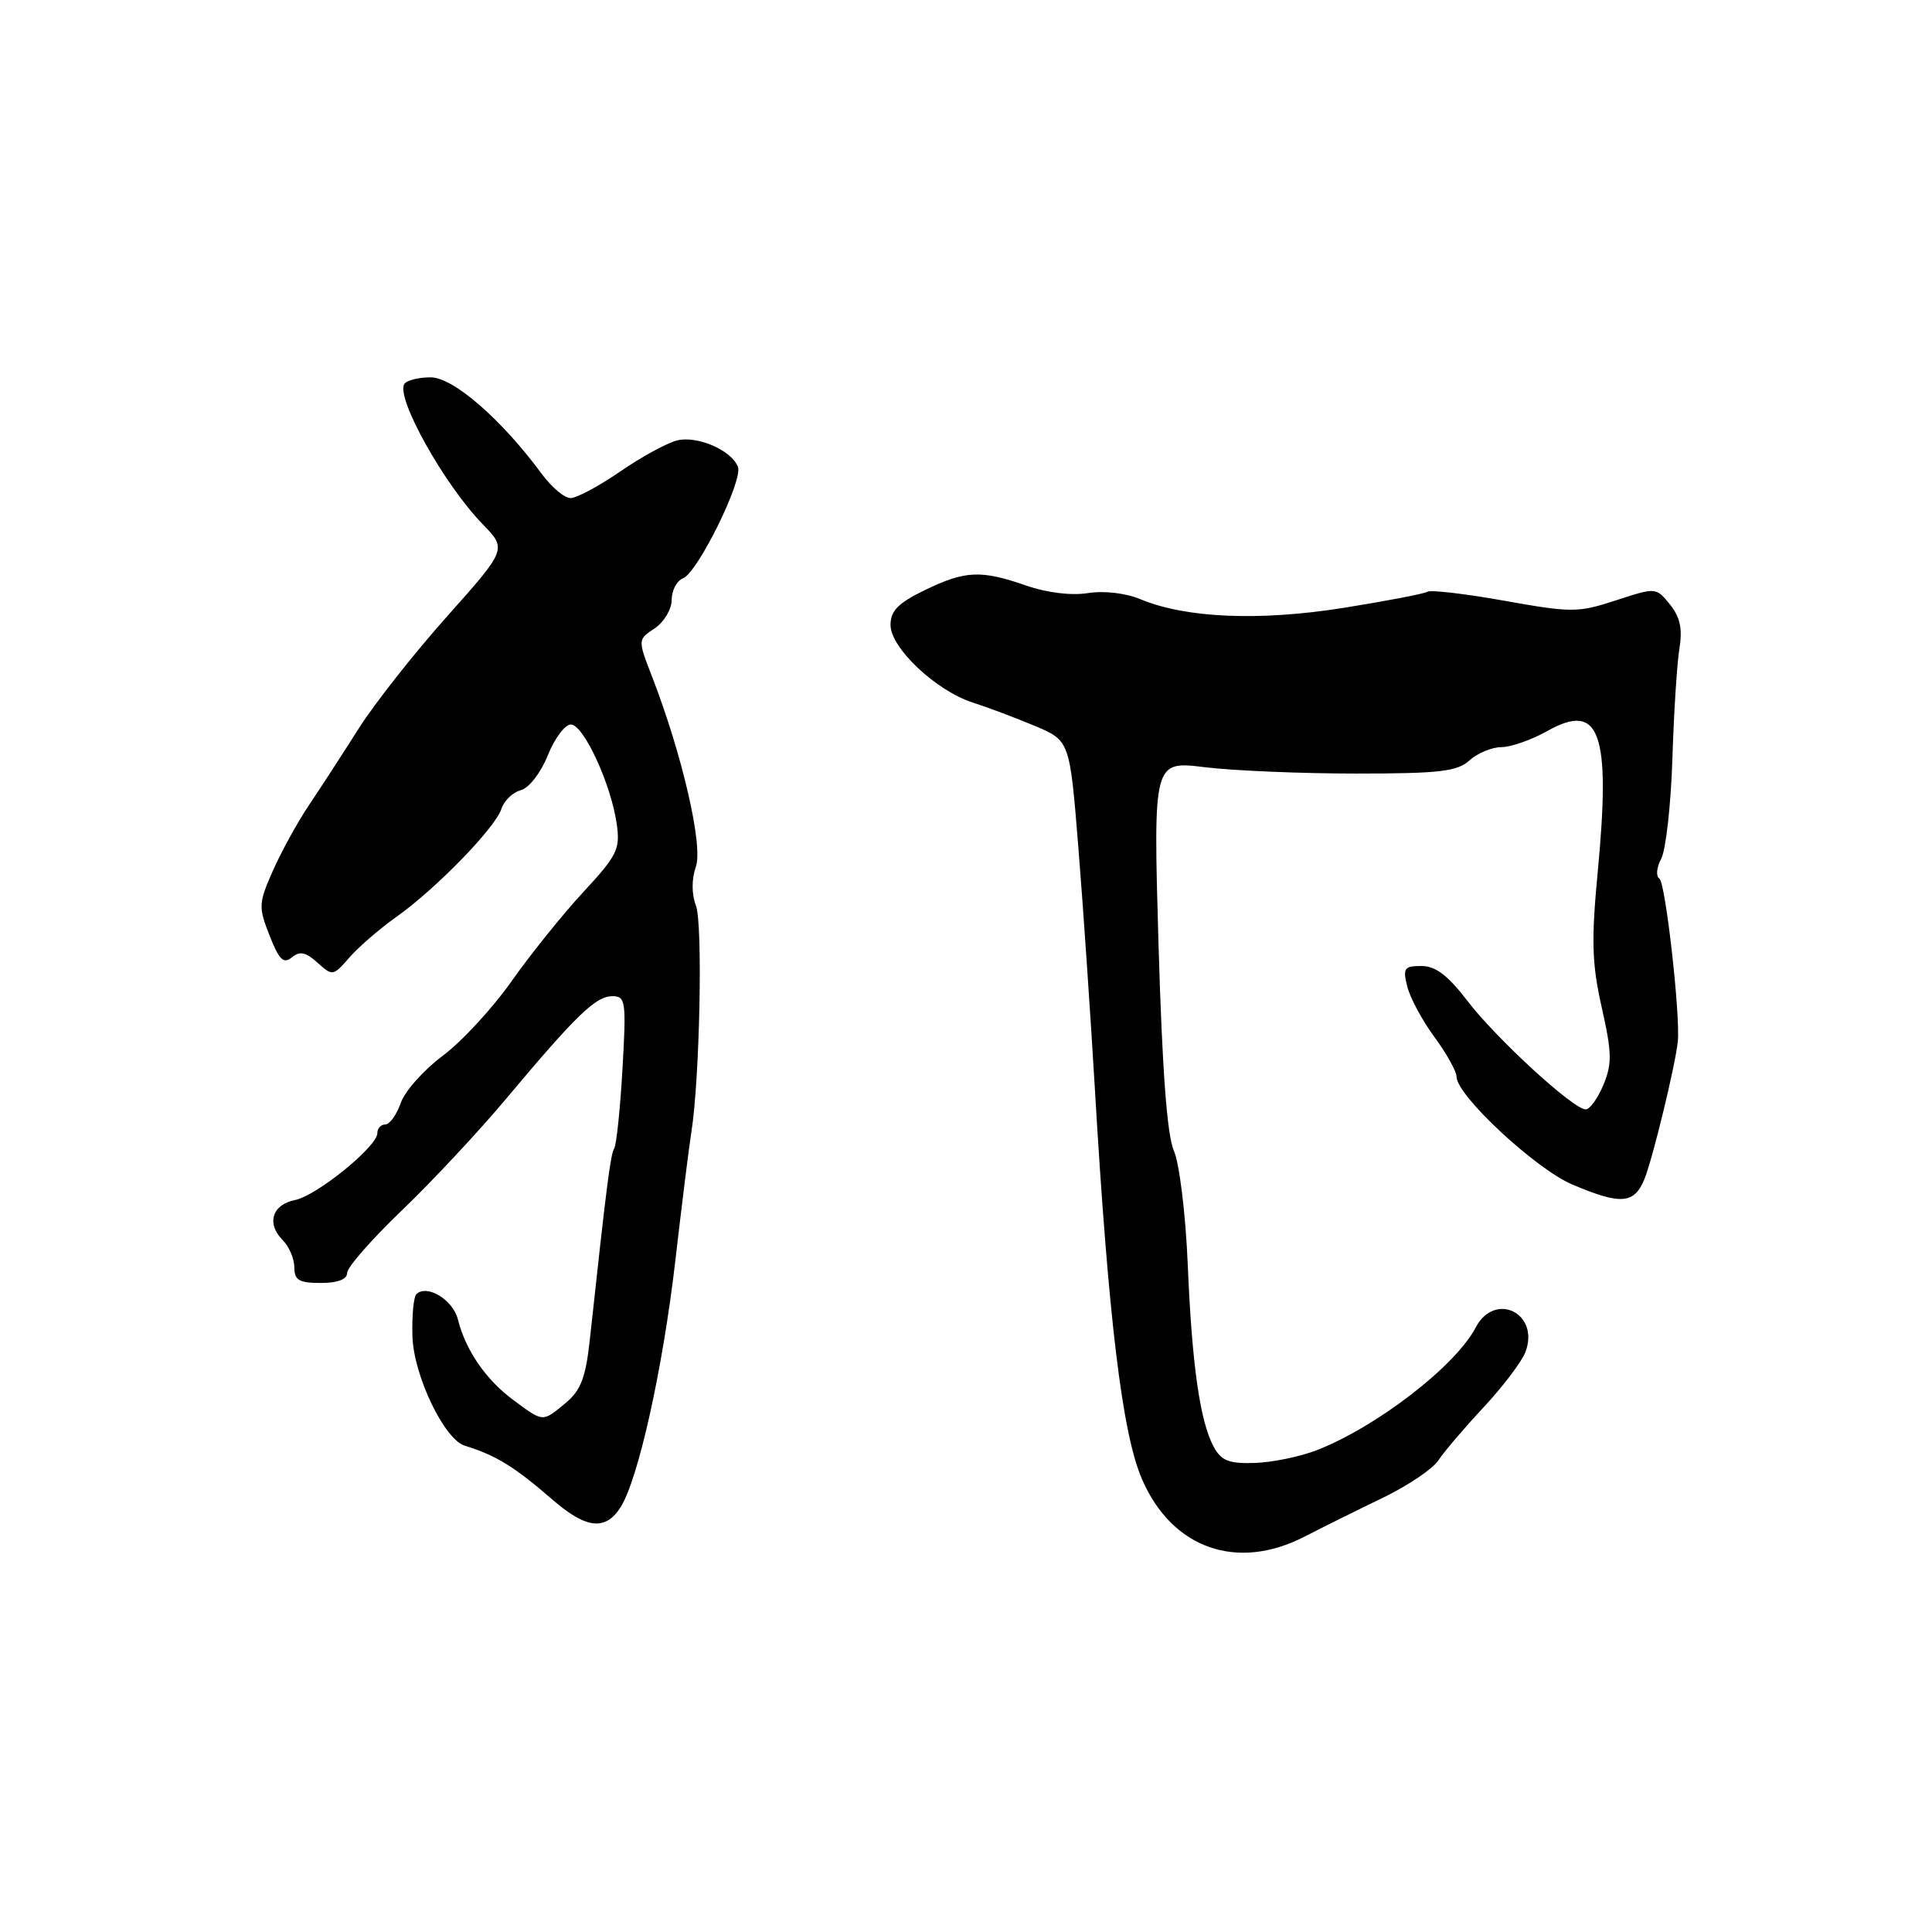 <?xml version="1.0" encoding="UTF-8" standalone="no"?>
<!DOCTYPE svg PUBLIC "-//W3C//DTD SVG 1.1//EN" "http://www.w3.org/Graphics/SVG/1.1/DTD/svg11.dtd" >
<svg xmlns="http://www.w3.org/2000/svg" xmlns:xlink="http://www.w3.org/1999/xlink" version="1.1" viewBox="0 0 256 256">
 <g >
 <path fill="currentColor"
d=" M 172.86 203.61 C 175.41 202.30 180.14 199.95 183.38 198.39 C 186.61 196.82 189.85 194.63 190.59 193.51 C 191.32 192.39 194.01 189.23 196.57 186.49 C 199.13 183.74 201.63 180.45 202.12 179.17 C 204.09 174.03 198.07 171.05 195.53 175.91 C 192.86 181.01 182.44 189.05 174.50 192.15 C 172.30 193.01 168.60 193.77 166.28 193.85 C 162.86 193.96 161.83 193.56 160.84 191.74 C 159.01 188.40 157.94 180.90 157.38 167.50 C 157.10 160.87 156.28 154.16 155.55 152.50 C 154.64 150.45 154.00 141.79 153.51 125.16 C 152.81 100.82 152.81 100.82 159.65 101.66 C 163.42 102.12 172.42 102.50 179.65 102.50 C 190.76 102.50 193.09 102.23 194.72 100.75 C 195.79 99.79 197.69 99.00 198.94 99.00 C 200.20 99.00 202.96 98.03 205.07 96.84 C 211.99 92.95 213.46 97.07 211.71 115.50 C 210.84 124.66 210.93 127.67 212.24 133.50 C 213.59 139.49 213.62 140.97 212.46 143.75 C 211.71 145.54 210.66 147.00 210.11 147.00 C 208.48 147.00 198.24 137.60 194.44 132.62 C 191.86 129.25 190.22 128.00 188.35 128.00 C 186.06 128.00 185.86 128.29 186.47 130.72 C 186.84 132.21 188.46 135.23 190.07 137.41 C 191.68 139.60 193.00 141.97 193.00 142.67 C 193.00 145.14 203.46 154.88 208.33 156.95 C 214.76 159.68 216.53 159.55 217.89 156.25 C 218.97 153.62 222.00 141.13 222.32 138.00 C 222.67 134.50 220.68 116.92 219.88 116.42 C 219.39 116.12 219.50 114.94 220.12 113.78 C 220.73 112.63 221.40 106.69 221.60 100.59 C 221.79 94.49 222.21 87.89 222.53 85.93 C 222.96 83.32 222.62 81.76 221.27 80.09 C 219.44 77.82 219.42 77.82 214.12 79.55 C 209.11 81.19 208.28 81.20 199.38 79.61 C 194.18 78.68 189.58 78.14 189.14 78.41 C 188.71 78.68 183.69 79.64 178.00 80.55 C 166.85 82.32 157.17 81.91 151.14 79.41 C 149.15 78.58 146.30 78.25 144.14 78.59 C 141.95 78.94 138.71 78.54 136.00 77.60 C 129.99 75.50 127.88 75.60 122.53 78.20 C 119.01 79.91 118.00 80.94 118.00 82.81 C 118.00 85.86 124.04 91.54 128.92 93.10 C 130.89 93.73 134.58 95.12 137.13 96.19 C 141.75 98.14 141.75 98.14 142.89 112.32 C 143.52 120.12 144.49 134.38 145.06 144.00 C 146.86 174.71 148.69 189.94 151.32 196.00 C 155.30 205.19 163.90 208.23 172.86 203.61 Z  M 82.21 199.75 C 84.57 196.05 87.83 181.37 89.49 167.00 C 90.35 159.57 91.30 151.93 91.61 150.00 C 92.72 143.04 93.14 122.44 92.22 120.01 C 91.63 118.46 91.63 116.50 92.21 114.83 C 93.18 112.03 90.40 99.98 86.39 89.63 C 84.50 84.75 84.50 84.75 86.75 83.26 C 87.99 82.43 89.00 80.73 89.00 79.49 C 89.00 78.24 89.67 76.96 90.49 76.64 C 92.44 75.89 98.47 63.66 97.78 61.86 C 96.93 59.66 92.39 57.69 89.71 58.36 C 88.37 58.70 84.97 60.55 82.16 62.49 C 79.35 64.42 76.40 66.00 75.60 66.00 C 74.80 66.00 73.11 64.58 71.83 62.85 C 66.44 55.54 60.07 50.00 57.06 50.00 C 55.44 50.00 53.87 50.40 53.57 50.89 C 52.44 52.72 58.85 64.19 63.93 69.43 C 67.17 72.77 67.17 72.77 59.27 81.64 C 54.92 86.51 49.65 93.20 47.55 96.50 C 45.46 99.80 42.50 104.37 40.96 106.65 C 39.43 108.93 37.27 112.86 36.16 115.37 C 34.26 119.67 34.23 120.18 35.72 123.97 C 36.99 127.19 37.57 127.77 38.67 126.86 C 39.72 125.99 40.51 126.15 42.07 127.56 C 44.05 129.36 44.16 129.34 46.30 126.87 C 47.51 125.48 50.30 123.07 52.50 121.51 C 57.72 117.82 65.65 109.67 66.44 107.18 C 66.79 106.10 67.94 104.99 69.00 104.71 C 70.09 104.42 71.65 102.42 72.58 100.10 C 73.48 97.85 74.86 96.00 75.64 96.00 C 77.33 96.00 80.98 103.93 81.72 109.18 C 82.20 112.51 81.78 113.36 77.31 118.18 C 74.60 121.11 70.32 126.42 67.80 130.00 C 65.29 133.57 61.17 138.03 58.66 139.90 C 56.15 141.77 53.64 144.59 53.10 146.15 C 52.55 147.72 51.63 149.00 51.05 149.00 C 50.47 149.00 50.00 149.52 50.00 150.15 C 50.00 151.92 41.97 158.44 39.09 159.01 C 36.06 159.61 35.28 162.13 37.45 164.31 C 38.30 165.16 39.00 166.79 39.00 167.93 C 39.00 169.63 39.63 170.00 42.50 170.00 C 44.75 170.00 46.00 169.52 46.00 168.66 C 46.00 167.93 49.25 164.22 53.22 160.41 C 57.19 156.61 63.46 149.90 67.14 145.50 C 76.38 134.48 78.95 132.00 81.14 132.00 C 82.90 132.00 83.00 132.66 82.48 141.65 C 82.18 146.96 81.68 151.70 81.38 152.19 C 80.89 152.98 80.37 157.07 78.14 177.65 C 77.61 182.50 76.95 184.24 74.99 185.87 C 71.86 188.47 72.03 188.48 68.06 185.54 C 64.39 182.84 61.70 178.93 60.67 174.82 C 60.02 172.22 56.55 170.12 55.17 171.49 C 54.80 171.87 54.57 174.38 54.65 177.08 C 54.81 182.26 58.86 190.72 61.58 191.56 C 65.73 192.84 68.15 194.33 73.25 198.75 C 77.66 202.57 80.22 202.85 82.21 199.75 Z "/>
</g>
</svg>